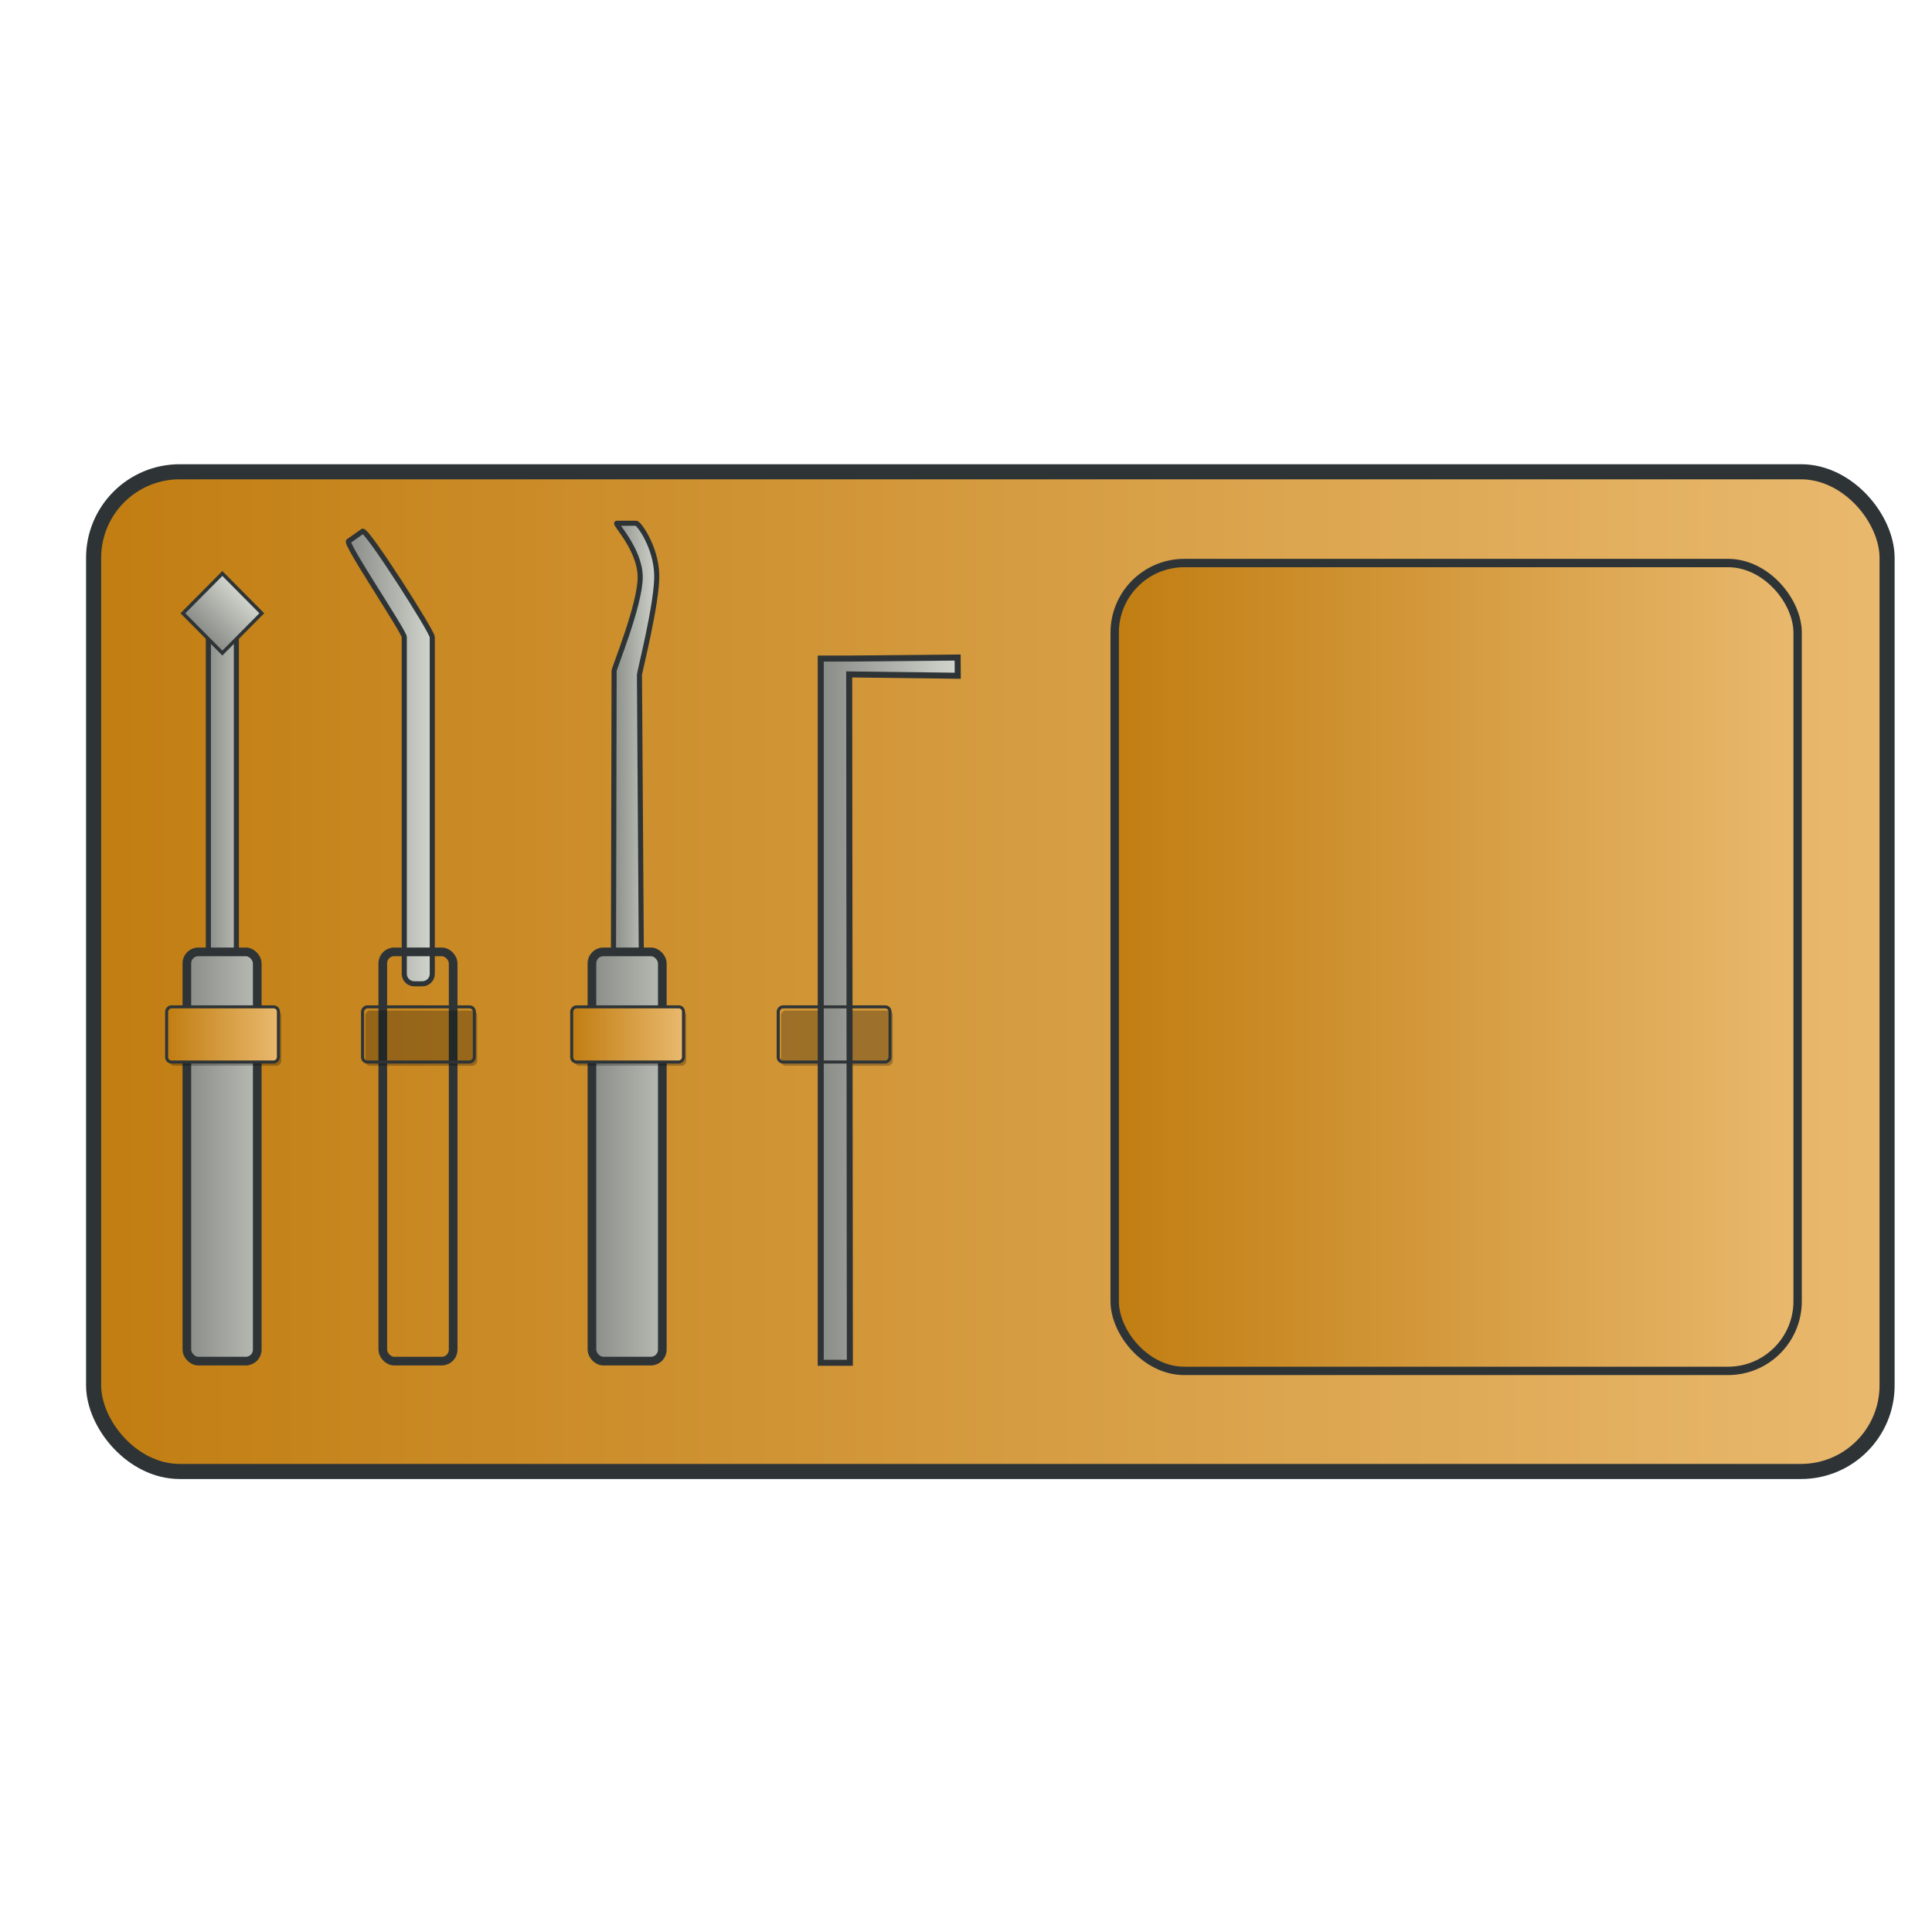 <?xml version="1.0" encoding="UTF-8" standalone="no"?>
<!-- Created with Inkscape (http://www.inkscape.org/) -->

<svg
   xmlns:dc="http://purl.org/dc/elements/1.1/"
   xmlns:cc="http://creativecommons.org/ns#"
   xmlns:rdf="http://www.w3.org/1999/02/22-rdf-syntax-ns#"
   xmlns:svg="http://www.w3.org/2000/svg"
   xmlns="http://www.w3.org/2000/svg"
   xmlns:xlink="http://www.w3.org/1999/xlink"
   xmlns:sodipodi="http://sodipodi.sourceforge.net/DTD/sodipodi-0.dtd"
   xmlns:inkscape="http://www.inkscape.org/namespaces/inkscape"
   width="128"
   height="128"
   id="svg4653"
   version="1.1"
   inkscape:version="0.47pre4 r22446"
   sodipodi:docname="Neues Dokument 13">
  <defs
     id="defs4655">
    <linearGradient
       inkscape:collect="always"
       id="linearGradient5494">
      <stop
         style="stop-color:#d3d7cf;stop-opacity:1"
         offset="0"
         id="stop5496" />
      <stop
         style="stop-color:#888a85;stop-opacity:1"
         offset="1"
         id="stop5498" />
    </linearGradient>
    <linearGradient
       inkscape:collect="always"
       id="linearGradient5478">
      <stop
         style="stop-color:#888a85;stop-opacity:1"
         offset="0"
         id="stop5480" />
      <stop
         style="stop-color:#d3d7cf;stop-opacity:1"
         offset="1"
         id="stop5482" />
    </linearGradient>
    <linearGradient
       inkscape:collect="always"
       id="linearGradient5470">
      <stop
         style="stop-color:#888a85;stop-opacity:1"
         offset="0"
         id="stop5472" />
      <stop
         style="stop-color:#d3d7cf;stop-opacity:1"
         offset="1"
         id="stop5474" />
    </linearGradient>
    <linearGradient
       inkscape:collect="always"
       id="linearGradient5462">
      <stop
         style="stop-color:#888a85;stop-opacity:1"
         offset="0"
         id="stop5464" />
      <stop
         style="stop-color:#babdb6;stop-opacity:1"
         offset="1"
         id="stop5466" />
    </linearGradient>
    <linearGradient
       inkscape:collect="always"
       id="linearGradient5454">
      <stop
         style="stop-color:#888a85;stop-opacity:1"
         offset="0"
         id="stop5456" />
      <stop
         style="stop-color:#babdb6;stop-opacity:1"
         offset="1"
         id="stop5458" />
    </linearGradient>
    <linearGradient
       inkscape:collect="always"
       id="linearGradient5446">
      <stop
         style="stop-color:#888a85;stop-opacity:1"
         offset="0"
         id="stop5448" />
      <stop
         style="stop-color:#d3d7cf;stop-opacity:1"
         offset="1"
         id="stop5450" />
    </linearGradient>
    <linearGradient
       inkscape:collect="always"
       id="linearGradient5438">
      <stop
         style="stop-color:#888a85;stop-opacity:1"
         offset="0"
         id="stop5440" />
      <stop
         style="stop-color:#d3d7cf;stop-opacity:1"
         offset="1"
         id="stop5442" />
    </linearGradient>
    <linearGradient
       inkscape:collect="always"
       id="linearGradient5175">
      <stop
         style="stop-color:#c17d11;stop-opacity:1"
         offset="0"
         id="stop5177" />
      <stop
         style="stop-color:#e9b96e;stop-opacity:1"
         offset="1"
         id="stop5179" />
    </linearGradient>
    <inkscape:perspective
       sodipodi:type="inkscape:persp3d"
       inkscape:vp_x="0 : 526.18109 : 1"
       inkscape:vp_y="0 : 1000 : 0"
       inkscape:vp_z="744.09448 : 526.18109 : 1"
       inkscape:persp3d-origin="372.04724 : 350.78739 : 1"
       id="perspective4661" />
    <linearGradient
       inkscape:collect="always"
       xlink:href="#linearGradient5175"
       id="linearGradient5181"
       x1="5.702"
       y1="64.372"
       x2="125.523"
       y2="64.372"
       gradientUnits="userSpaceOnUse" />
    <inkscape:perspective
       id="perspective5194"
       inkscape:persp3d-origin="0.5 : 0.33333333 : 1"
       inkscape:vp_z="1 : 0.5 : 1"
       inkscape:vp_y="0 : 1000 : 0"
       inkscape:vp_x="0 : 0.5 : 1"
       sodipodi:type="inkscape:persp3d" />
    <linearGradient
       inkscape:collect="always"
       xlink:href="#linearGradient5175-4"
       id="linearGradient5181-3"
       x1="5.702"
       y1="64.372"
       x2="125.523"
       y2="64.372"
       gradientUnits="userSpaceOnUse" />
    <linearGradient
       inkscape:collect="always"
       id="linearGradient5175-4">
      <stop
         style="stop-color:#c17d11;stop-opacity:1"
         offset="0"
         id="stop5177-9" />
      <stop
         style="stop-color:#e9b96e;stop-opacity:1"
         offset="1"
         id="stop5179-2" />
    </linearGradient>
    <filter
       inkscape:collect="always"
       id="filter5240">
      <feGaussianBlur
         inkscape:collect="always"
         stdDeviation="0.083"
         id="feGaussianBlur5242" />
    </filter>
    <inkscape:perspective
       id="perspective5254"
       inkscape:persp3d-origin="0.5 : 0.33333333 : 1"
       inkscape:vp_z="1 : 0.5 : 1"
       inkscape:vp_y="0 : 1000 : 0"
       inkscape:vp_x="0 : 0.5 : 1"
       sodipodi:type="inkscape:persp3d" />
    <inkscape:perspective
       id="perspective5368"
       inkscape:persp3d-origin="0.5 : 0.33333333 : 1"
       inkscape:vp_z="1 : 0.5 : 1"
       inkscape:vp_y="0 : 1000 : 0"
       inkscape:vp_x="0 : 0.5 : 1"
       sodipodi:type="inkscape:persp3d" />
    <linearGradient
       inkscape:collect="always"
       xlink:href="#linearGradient5175-7"
       id="linearGradient5181-0"
       x1="5.702"
       y1="64.372"
       x2="125.523"
       y2="64.372"
       gradientUnits="userSpaceOnUse" />
    <linearGradient
       inkscape:collect="always"
       id="linearGradient5175-7">
      <stop
         style="stop-color:#c17d11;stop-opacity:1"
         offset="0"
         id="stop5177-3" />
      <stop
         style="stop-color:#e9b96e;stop-opacity:1"
         offset="1"
         id="stop5179-8" />
    </linearGradient>
    <linearGradient
       gradientTransform="matrix(0.381,0,0,0.808,71.489,936.408)"
       y2="64.372"
       x2="125.523"
       y1="64.372"
       x1="5.702"
       gradientUnits="userSpaceOnUse"
       id="linearGradient5377"
       xlink:href="#linearGradient5175-7"
       inkscape:collect="always" />
    <linearGradient
       inkscape:collect="always"
       xlink:href="#linearGradient5438"
       id="linearGradient5444"
       x1="54.176"
       y1="991.287"
       x2="63.653"
       y2="991.287"
       gradientUnits="userSpaceOnUse" />
    <linearGradient
       inkscape:collect="always"
       xlink:href="#linearGradient5446"
       id="linearGradient5452"
       x1="25.073"
       y1="1000.982"
       x2="30.311"
       y2="1000.982"
       gradientUnits="userSpaceOnUse" />
    <linearGradient
       inkscape:collect="always"
       xlink:href="#linearGradient5454"
       id="linearGradient5460"
       x1="12.093"
       y1="1000.982"
       x2="17.331"
       y2="1000.982"
       gradientUnits="userSpaceOnUse" />
    <linearGradient
       inkscape:collect="always"
       xlink:href="#linearGradient5462"
       id="linearGradient5468"
       x1="13.635"
       y1="977.727"
       x2="15.829"
       y2="977.727"
       gradientUnits="userSpaceOnUse" />
    <linearGradient
       inkscape:collect="always"
       xlink:href="#linearGradient5470"
       id="linearGradient5476"
       x1="22.91"
       y1="974.547"
       x2="28.809"
       y2="974.547"
       gradientUnits="userSpaceOnUse" />
    <linearGradient
       inkscape:collect="always"
       xlink:href="#linearGradient5478"
       id="linearGradient5484"
       x1="40.472"
       y1="974.284"
       x2="43.68"
       y2="974.284"
       gradientUnits="userSpaceOnUse" />
    <linearGradient
       inkscape:collect="always"
       xlink:href="#linearGradient5494"
       id="linearGradient5500"
       x1="667.14"
       y1="-690.035"
       x2="671.08"
       y2="-690.035"
       gradientUnits="userSpaceOnUse" />
    <linearGradient
       inkscape:collect="always"
       xlink:href="#linearGradient5175-4"
       id="linearGradient5508"
       gradientUnits="userSpaceOnUse"
       gradientTransform="matrix(0.062,0,0,0.055,10.653,-996.448)"
       x1="5.702"
       y1="64.372"
       x2="125.523"
       y2="64.372" />
  </defs>
  <sodipodi:namedview
     id="base"
     pagecolor="#ffffff"
     bordercolor="#666666"
     borderopacity="1.0"
     inkscape:pageopacity="0.0"
     inkscape:pageshadow="2"
     inkscape:zoom="4.03125"
     inkscape:cx="67.416753"
     inkscape:cy="81.979099"
     inkscape:document-units="px"
     inkscape:current-layer="layer1"
     showgrid="false"
     inkscape:window-width="1022"
     inkscape:window-height="746"
     inkscape:window-x="0"
     inkscape:window-y="0"
     inkscape:window-maximized="0" />
  <g
     inkscape:label="Ebene 1"
     inkscape:groupmode="layer"
     id="layer1"
     transform="translate(0,-924.362)">
    <rect
       style="fill:url(#linearGradient5181);fill-opacity:1;fill-rule:nonzero;stroke:#2e3436;stroke-opacity:1"
       id="rect4663"
       width="118.822"
       height="66.233"
       x="6.202"
       y="31.256"
       ry="5.705"
       transform="translate(0,924.362)" />
    <rect
       style="fill:url(#linearGradient5468);fill-opacity:1;fill-rule:nonzero;stroke:#2e3436;stroke-width:0.338;stroke-miterlimit:4;stroke-opacity:1;stroke-dasharray:none"
       id="rect5244"
       width="1.855"
       height="23.628"
       x="13.804"
       y="965.913"
       ry="0.659" />
    <rect
       style="fill:url(#linearGradient5460);fill-opacity:1;fill-rule:nonzero;stroke:#2e3436;stroke-width:0.574;stroke-miterlimit:4;stroke-opacity:1;stroke-dasharray:none"
       id="rect5244-8"
       width="4.663"
       height="27.113"
       x="12.38"
       y="987.426"
       ry="0.757" />
    <rect
       transform="matrix(1,0,0,-1,-2.28,4.534)"
       ry="0.315"
       y="-990.437"
       x="13.506"
       height="3.654"
       width="7.406"
       id="rect5224"
       style="opacity:0.5;fill:#000000;fill-opacity:1;fill-rule:nonzero;stroke:none;filter:url(#filter5240)" />
    <rect
       style="fill:url(#linearGradient5508);fill-opacity:1;fill-rule:nonzero;stroke:#2e3436;stroke-width:0.2;stroke-miterlimit:4;stroke-opacity:1;stroke-dasharray:none"
       id="rect4663-1"
       width="7.406"
       height="3.654"
       x="11.04"
       y="-994.723"
       ry="0.315"
       transform="scale(1,-1)" />
    <rect
       style="fill:url(#linearGradient5500);fill-opacity:1;fill-rule:nonzero;stroke:#2e3436;stroke-width:0.229;stroke-miterlimit:4;stroke-opacity:1;stroke-dasharray:none"
       id="rect5276"
       width="3.712"
       height="3.712"
       x="667.254"
       y="-691.891"
       transform="matrix(-0.704,0.71,-0.704,-0.71,0,0)" />
    <path
       style="fill:url(#linearGradient5476);fill-opacity:1;fill-rule:nonzero;stroke:#2e3436;stroke-width:0.338;stroke-miterlimit:4;stroke-opacity:1"
       d="m 23.102,960.212 0.931,-0.658 c 0.365,0 4.606,6.653 4.606,7.018 l 0,22.309 c 0,0.365 -0.294,0.659 -0.659,0.659 l -0.537,0 c -0.365,0 -0.659,-0.294 -0.659,-0.659 l 0,-22.309 c 0,-0.365 -4.047,-6.36 -3.682,-6.36 z"
       id="use5330"
       sodipodi:nodetypes="ccccccccc" />
    <use
       x="0"
       y="0"
       xlink:href="#rect5244-8"
       id="use5332"
       transform="translate(12.98,0)"
       width="128"
       height="128" />
    <use
       x="0"
       y="0"
       xlink:href="#rect5224"
       id="use5334"
       transform="translate(12.98,0)"
       width="128"
       height="128" />
    <use
       x="0"
       y="0"
       xlink:href="#rect4663-1"
       id="use5336"
       transform="translate(12.98,0)"
       width="128"
       height="128" />
    <path
       style="fill:url(#linearGradient5484);fill-opacity:1;fill-rule:nonzero;stroke:#2e3436;stroke-width:0.338;stroke-miterlimit:4;stroke-opacity:1"
       d="m 40.862,959.028 1.282,0 c 0.183,0 1.323,1.575 1.366,3.416 0.042,1.84 -1.145,6.445 -1.145,6.628 l 0.132,19.81 c 0,0.365 -0.294,0.659 -0.659,0.659 l -0.537,0 c -0.365,0 -0.659,-0.294 -0.659,-0.659 l 0.044,-20.073 c 0,-0.183 1.718,-4.349 1.728,-6.189 0.01,-1.84 -1.733,-3.591 -1.55,-3.591 z"
       id="use5340"
       sodipodi:nodetypes="ccsccccccsc" />
    <use
       x="0"
       y="0"
       xlink:href="#use5332"
       id="use5342"
       transform="translate(13.857,0)"
       width="128"
       height="128"
       style="fill:url(#linearGradient5452)" />
    <use
       x="0"
       y="0"
       xlink:href="#use5334"
       id="use5344"
       transform="translate(13.857,0)"
       width="128"
       height="128" />
    <use
       x="0"
       y="0"
       xlink:href="#use5336"
       id="use5346"
       transform="translate(13.857,0)"
       width="128"
       height="128" />
    <use
       x="0"
       y="0"
       xlink:href="#use5344"
       id="use5354"
       transform="translate(13.682,0)"
       width="128"
       height="128" />
    <path
       style="fill:url(#linearGradient5444);fill-opacity:1;fill-rule:nonzero;stroke:#2e3436;stroke-width:0.4;stroke-miterlimit:4;stroke-opacity:1"
       d="m 54.376,967.992 1.929,0 7.142,-0.067 0.006,1.207 -7.192,-0.088 0.044,45.606 -1.929,0 0,-46.658 z"
       id="rect5427"
       sodipodi:nodetypes="cccccccc" />
    <use
       x="0"
       y="0"
       xlink:href="#use5346"
       id="use5356"
       transform="translate(13.682,0)"
       width="128"
       height="128" />
    <rect
       style="fill:url(#linearGradient5377);fill-opacity:1;fill-rule:nonzero;stroke:#2e3436;stroke-width:0.555;stroke-opacity:1"
       id="rect4663-6"
       width="45.246"
       height="53.522"
       x="73.851"
       y="961.665"
       ry="4.611" />
  </g>
</svg>
